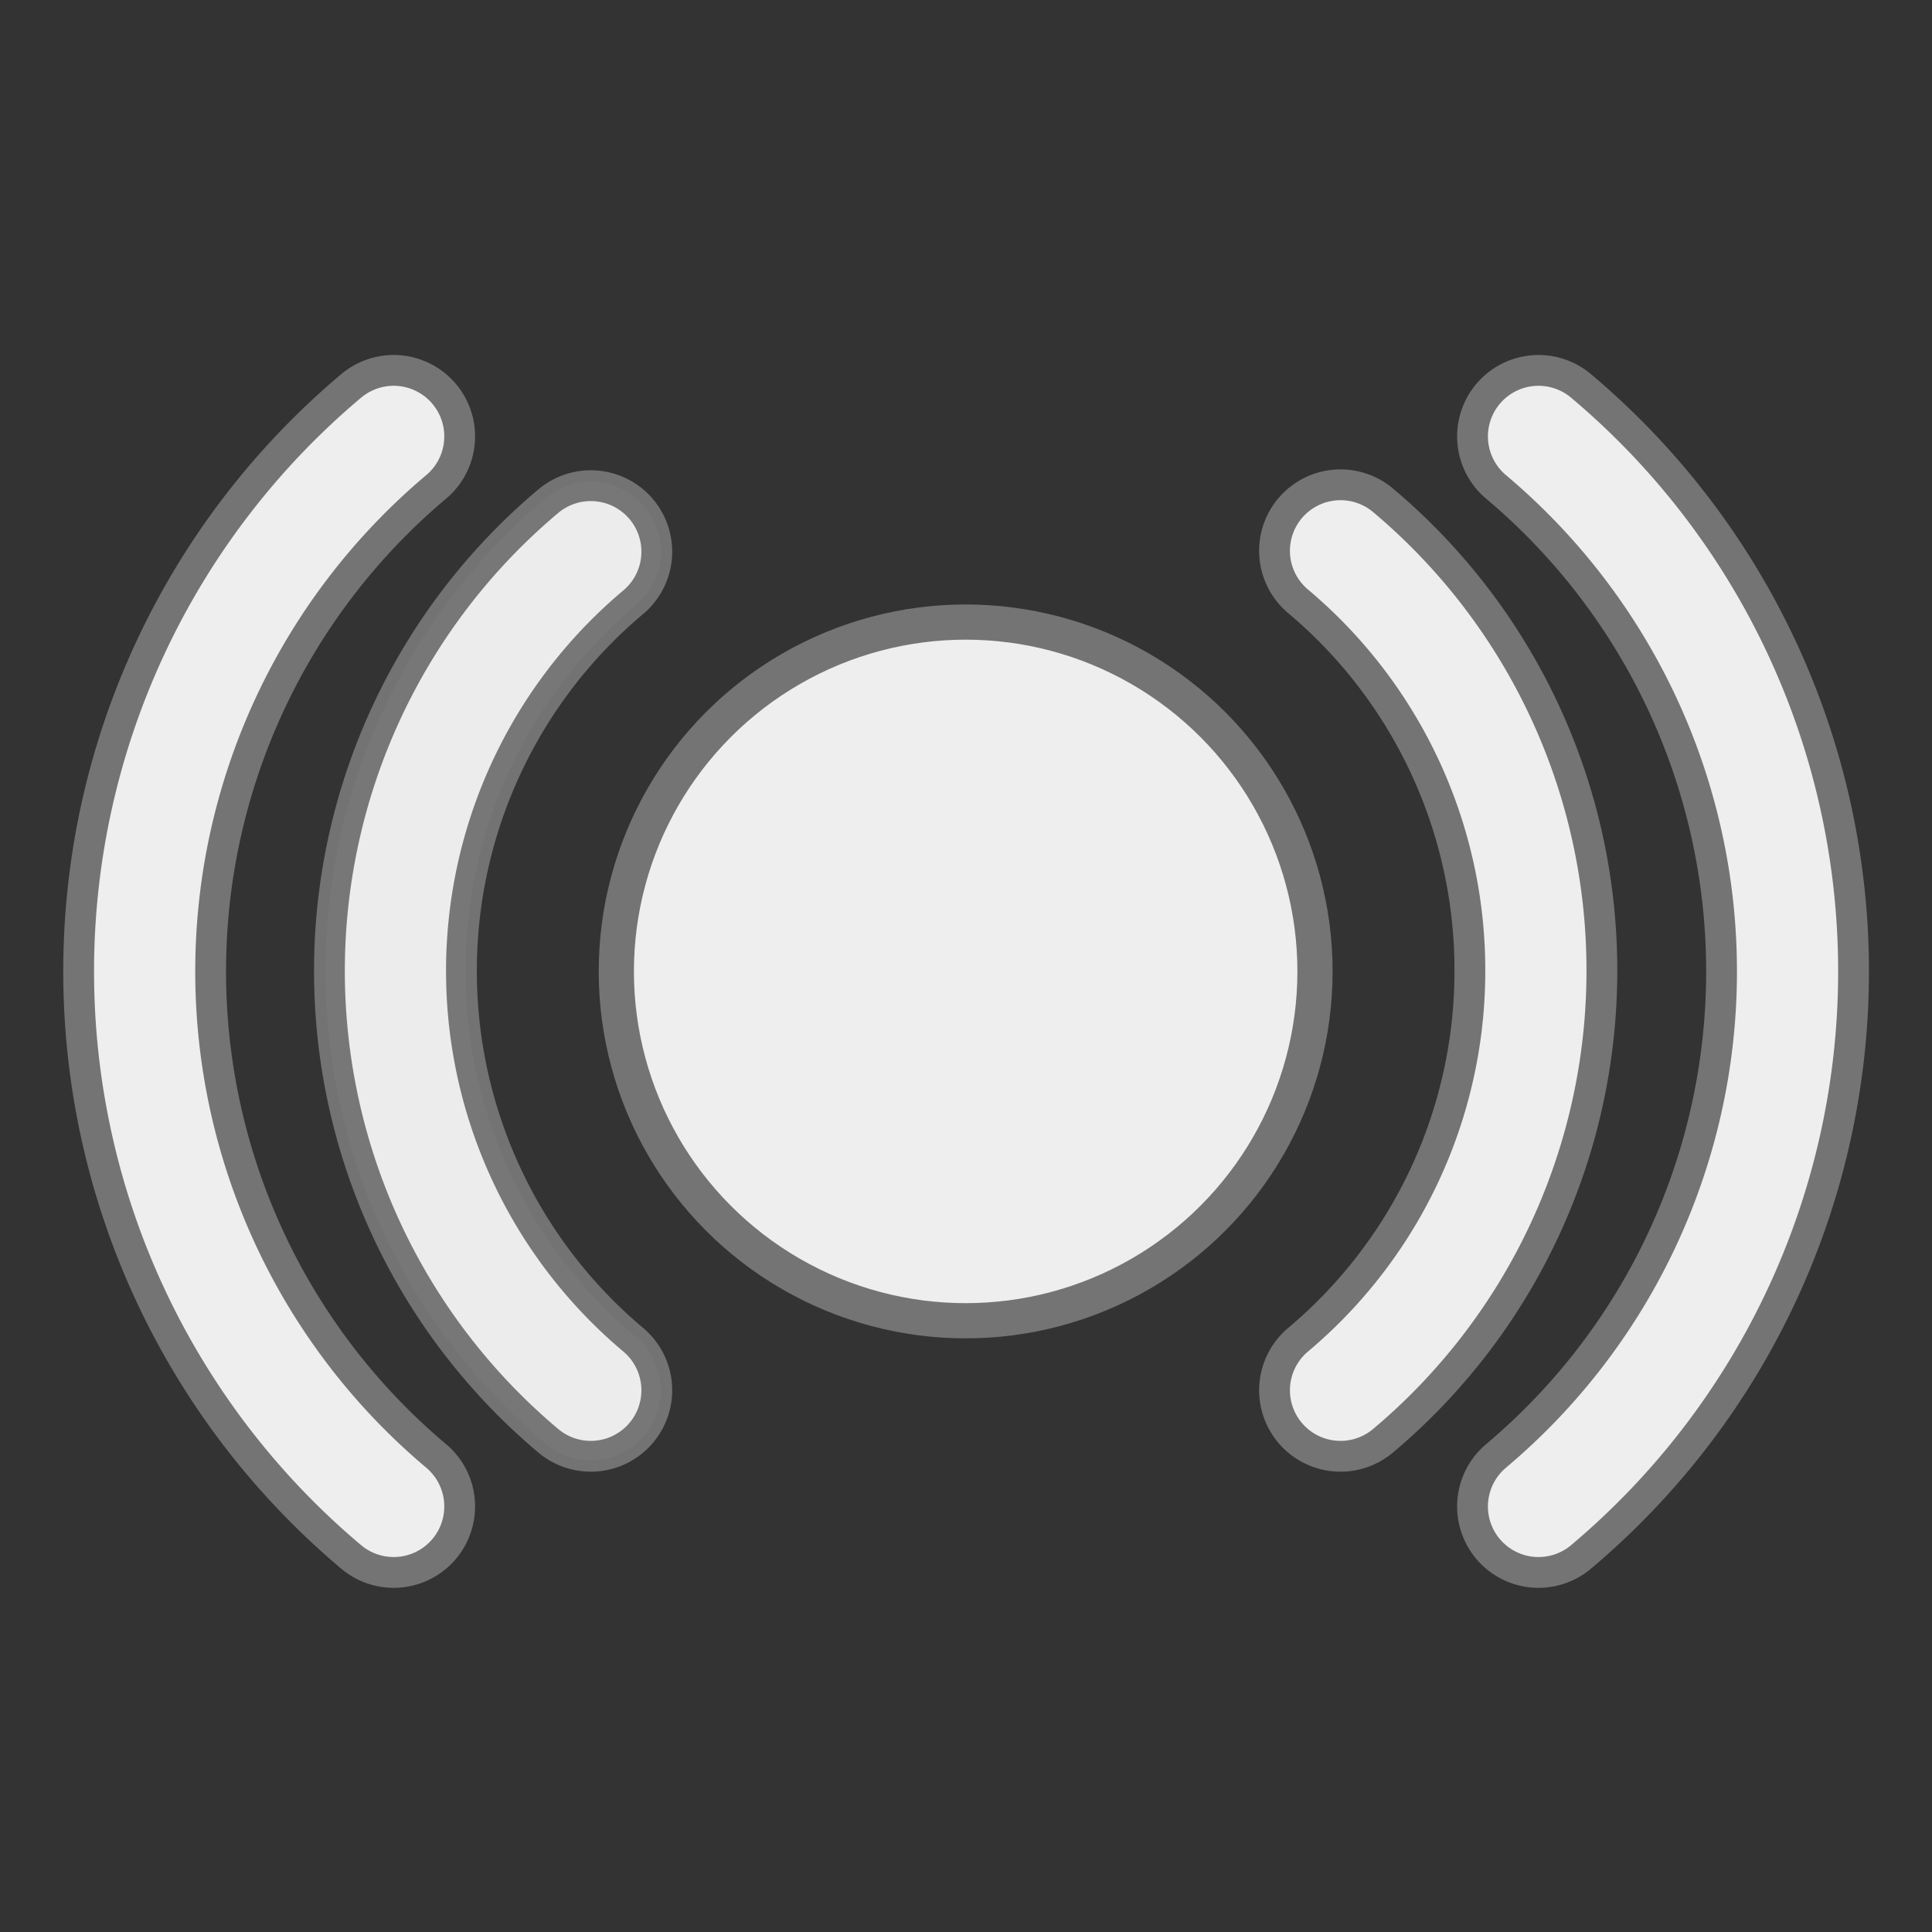 <?xml version="1.0" encoding="UTF-8" standalone="no"?>
<svg
   xmlns:dc="http://purl.org/dc/elements/1.1/"
   xmlns:cc="http://creativecommons.org/ns#"
   xmlns:rdf="http://www.w3.org/1999/02/22-rdf-syntax-ns#"
   xmlns:svg="http://www.w3.org/2000/svg"
   xmlns="http://www.w3.org/2000/svg"
   id="svg8"
   version="1.1"
   viewBox="0 0 32 32"
   height="32"
   width="32">
  <rect x="0" y="0" width="32" height="32" fill="#333333" stroke="none"/>
  <defs
     id="defs2" />
  <g
     transform="matrix(14.575,0,0,14.575,0.574,-4297.265)"
     id="layer1">
    <circle
       r="0.397"
       cy="295.942"
       cx="1.058"
       id="path4544"
       style="fill:#eeeeee;fill-opacity:1;stroke:#747474;stroke-width:0.04;stroke-linecap:round;stroke-linejoin:round;stroke-miterlimit:4;stroke-dasharray:none;stroke-dashoffset:0;stroke-opacity:1;paint-order:normal" />
    <path
       d="M 0.408,296.55 A 0.794,0.794 0 0 1 0.125,295.942 0.794,0.794 0 0 1 0.408,295.334"
       id="path4546"
       style="fill:none;fill-opacity:1;stroke:#747474;stroke-width:0.185;stroke-linecap:round;stroke-linejoin:round;stroke-miterlimit:4;stroke-dasharray:none;stroke-dashoffset:0;stroke-opacity:1;paint-order:normal" />
    <path
       d="M 1.709,296.55 A 0.794,0.794 0 0 0 1.992,295.942 0.794,0.794 0 0 0 1.709,295.334"
       id="path4546-1"
       style="fill:none;fill-opacity:1;stroke:#747474;stroke-width:0.185;stroke-linecap:round;stroke-linejoin:round;stroke-miterlimit:4;stroke-dasharray:none;stroke-dashoffset:0;stroke-opacity:1;paint-order:normal" />
    <path
       d="M 0.632,296.418 A 0.622,0.622 0 0 1 0.41,295.942 0.622,0.622 0 0 1 0.632,295.465"
       id="path4546-5"
       style="fill:none;fill-opacity:1;stroke:#ffffff;stroke-width:0.159;stroke-linecap:round;stroke-linejoin:round;stroke-miterlimit:4;stroke-dasharray:none;stroke-dashoffset:0;stroke-opacity:0.98;paint-order:normal" />
    <path
       transform="scale(-1,1)"
       d="m -1.484,296.418 a 0.622,0.622 0 0 1 -0.222,-0.477 0.622,0.622 0 0 1 0.222,-0.477"
       id="path4546-5-4"
       style="fill:none;fill-opacity:1;stroke:#747474;stroke-width:0.185;stroke-linecap:round;stroke-linejoin:round;stroke-miterlimit:4;stroke-dasharray:none;stroke-dashoffset:0;stroke-opacity:1;paint-order:normal" />
    <path
       style="fill:none;fill-opacity:1;stroke:#eeeeee;stroke-width:0.115;stroke-linecap:round;stroke-linejoin:round;stroke-miterlimit:4;stroke-dasharray:none;stroke-dashoffset:0;stroke-opacity:1;paint-order:normal"
       id="path886"
       d="M 0.408,296.55 A 0.794,0.794 0 0 1 0.125,295.942 0.794,0.794 0 0 1 0.408,295.334" />
    <path
       style="fill:none;fill-opacity:1;stroke:#eeeeee;stroke-width:0.115;stroke-linecap:round;stroke-linejoin:round;stroke-miterlimit:4;stroke-dasharray:none;stroke-dashoffset:0;stroke-opacity:1;paint-order:normal"
       id="path888"
       d="m -1.484,296.418 a 0.622,0.622 0 0 1 -0.222,-0.477 0.622,0.622 0 0 1 0.222,-0.477"
       transform="scale(-1,1)" />
    <path
       style="fill:none;fill-opacity:1;stroke:#eeeeee;stroke-width:0.115;stroke-linecap:round;stroke-linejoin:round;stroke-miterlimit:4;stroke-dasharray:none;stroke-dashoffset:0;stroke-opacity:1;paint-order:normal"
       id="path890"
       d="M 1.709,296.55 A 0.794,0.794 0 0 0 1.992,295.942 0.794,0.794 0 0 0 1.709,295.334" />
    <path
       d="M 0.632,296.418 A 0.622,0.622 0 0 1 0.41,295.942 0.622,0.622 0 0 1 0.632,295.465"
       id="path4546-5-2"
       style="fill:none;fill-opacity:1;stroke:#747474;stroke-width:0.185;stroke-linecap:round;stroke-linejoin:round;stroke-miterlimit:4;stroke-dasharray:none;stroke-dashoffset:0;stroke-opacity:0.98;paint-order:normal" />
    <path
       style="fill:none;fill-opacity:1;stroke:#eeeeee;stroke-width:0.115;stroke-linecap:round;stroke-linejoin:round;stroke-miterlimit:4;stroke-dasharray:none;stroke-dashoffset:0;stroke-opacity:0.98;paint-order:normal"
       id="path884"
       d="M 0.632,296.418 A 0.622,0.622 0 0 1 0.41,295.942 0.622,0.622 0 0 1 0.632,295.465" />
  </g>
</svg>
